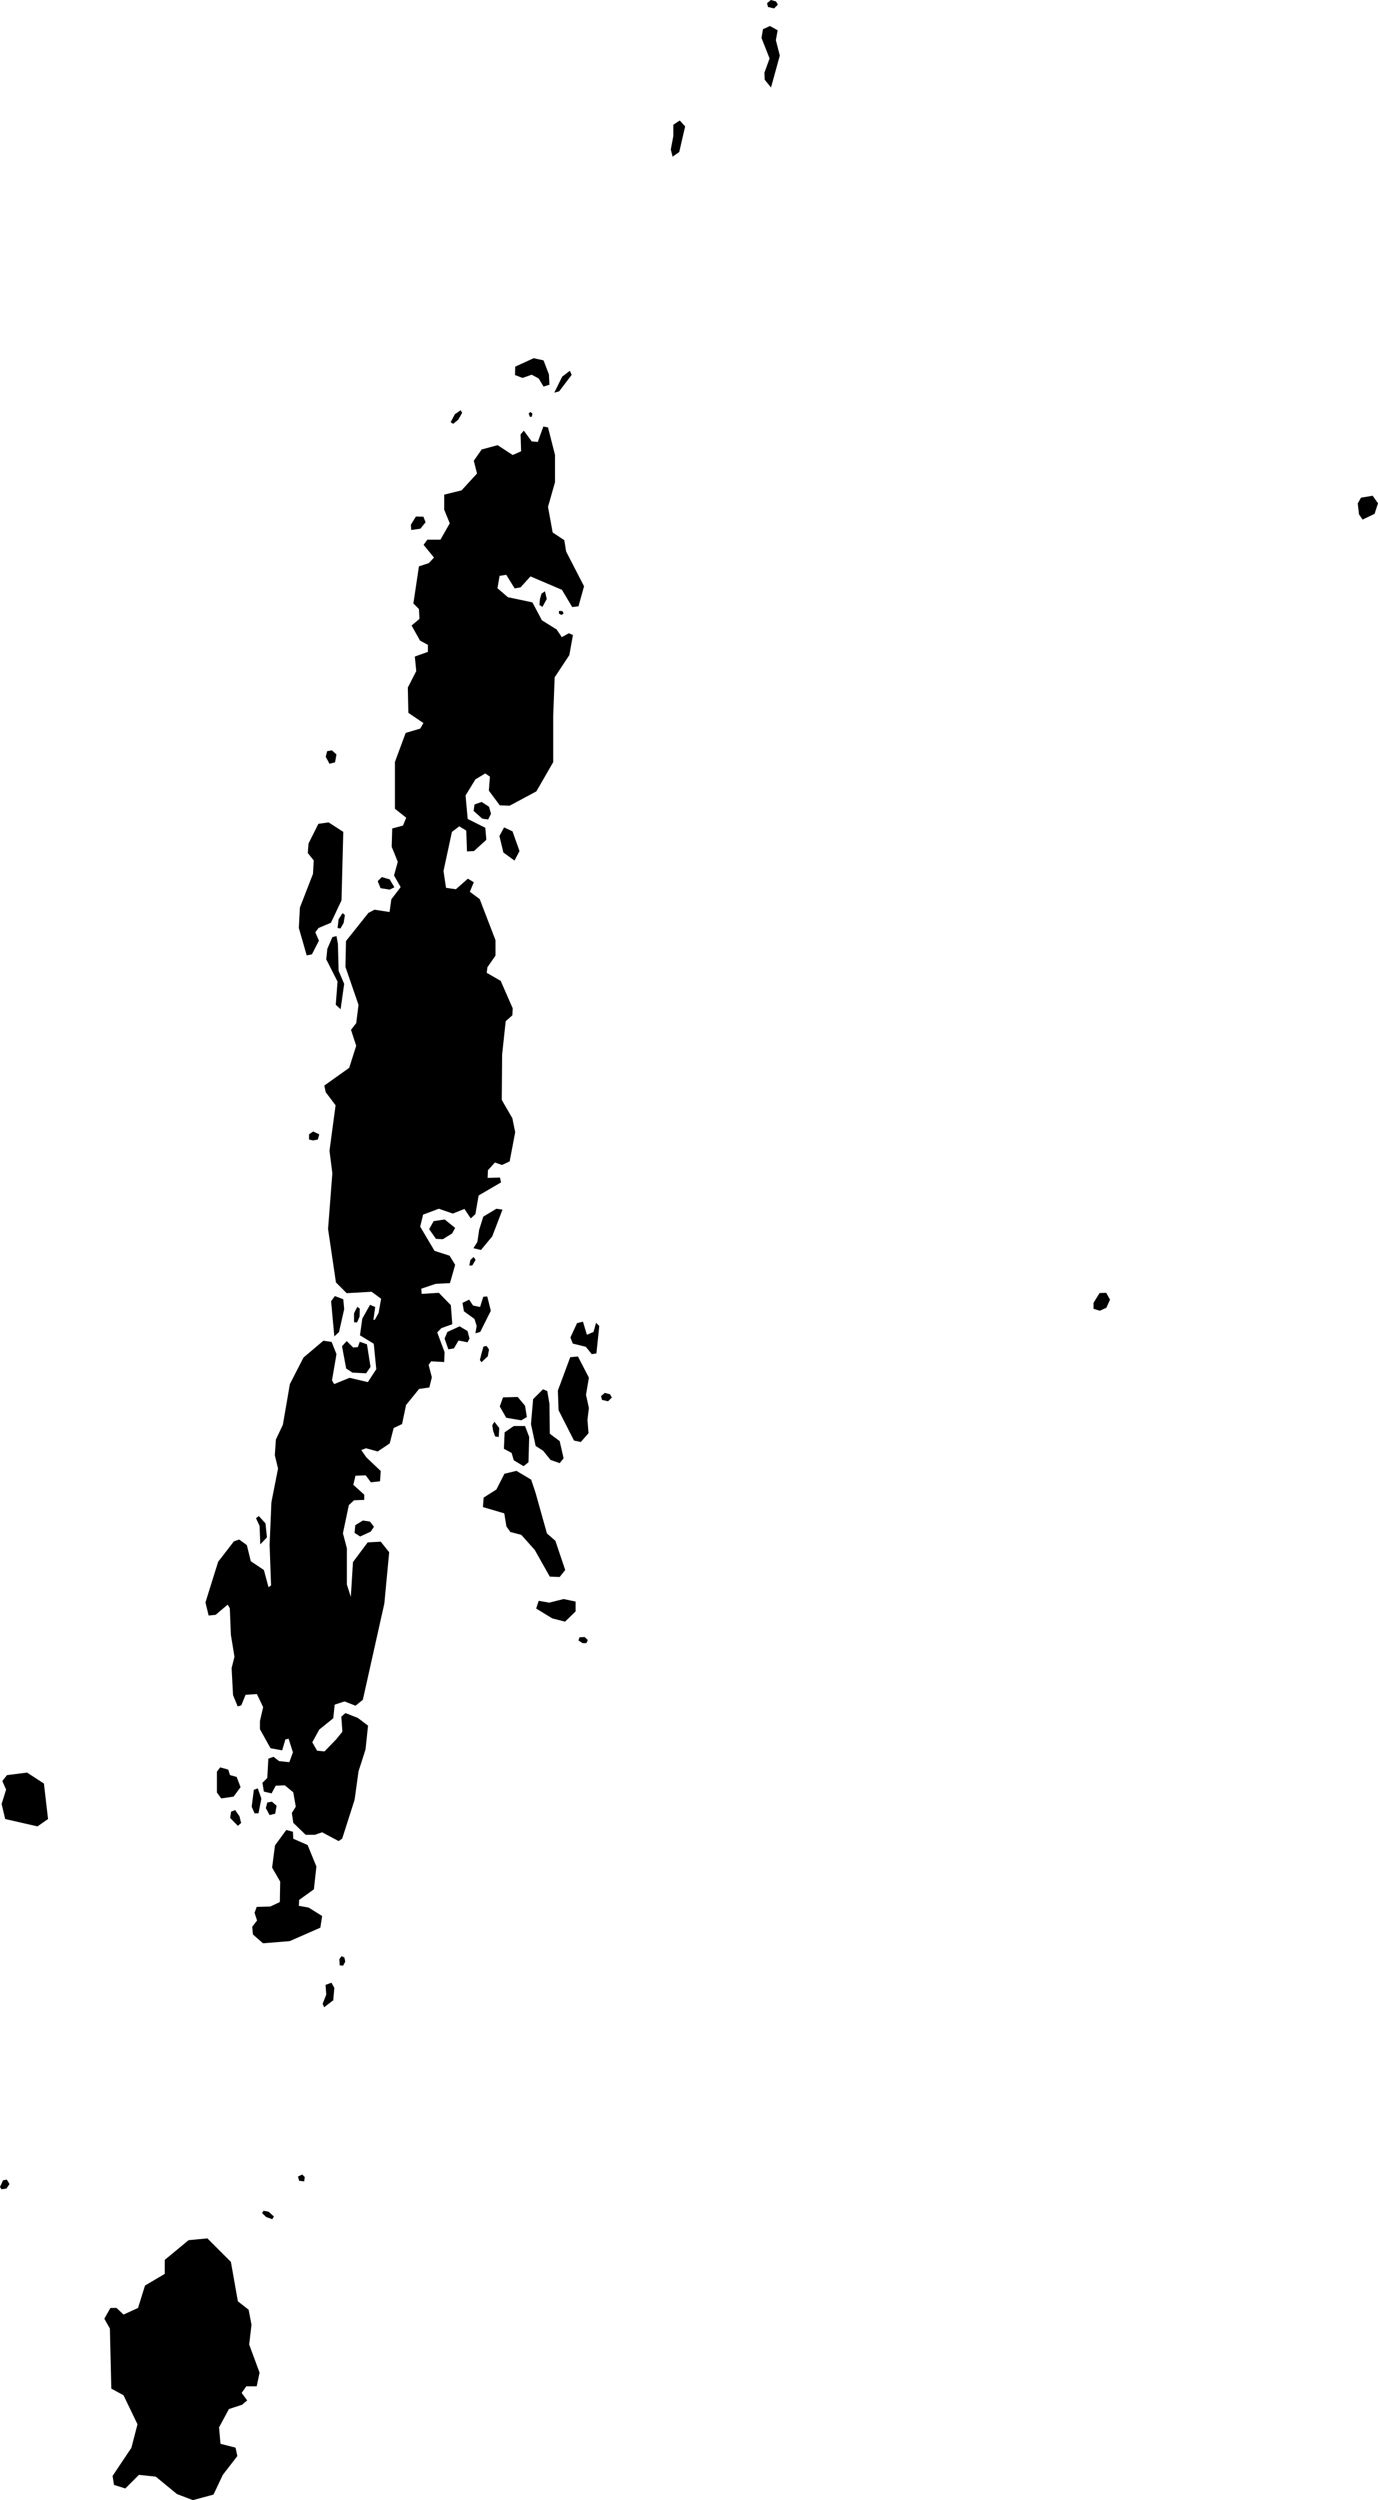 <svg xmlns="http://www.w3.org/2000/svg" viewBox="983.083 397.506 7.687 13.945">
  <path d="M990.675,400.282l0.065-0.011l0.03,0.042l-0.019,0.059l-0.067,0.032l-0.02-0.029l-0.007-0.061L990.675,400.282L990.675,400.282z M987.362,397.524l0.005,0.021l0.034,0.008l0.021-0.021l-0.01-0.018l-0.029-0.008L987.362,397.524L987.362,397.524z M986.839,398.265l-0.014,0.075l0.01,0.04l0.037-0.026l0.033-0.143l-0.03-0.033l-0.036,0.024L986.839,398.265L986.839,398.265z M989.183,404.773l0,0.033l0.035,0.011l0.037-0.017l0.02-0.045l-0.021-0.038l-0.037,0.001L989.183,404.773L989.183,404.773z M986.032,399.813l0.007,0.018l0.011-0.001l0.003-0.018l-0.012-0.008L986.032,399.813L986.032,399.813z M986.201,400.914v0.014l0.014,0.008l0.012-0.008l-0.007-0.014H986.201L986.201,400.914z M987.331,397.718l0.045,0.114l-0.029,0.08l0.002,0.039l0.035,0.043l0.049-0.178l-0.022-0.086l0.01-0.055l-0.043-0.024l-0.039,0.018L987.331,397.718L987.331,397.718z M985.597,399.861l0.014,0.009l0.028-0.023l0.022-0.038l-0.008-0.015l-0.033,0.023L985.597,399.861L985.597,399.861z M985.375,400.433l0.002,0.029l0.051-0.007l0.029-0.036l-0.012-0.031l-0.042-0.001L985.375,400.433L985.375,400.433z M986.095,400.847l-0.003,0.033l0.017,0.011l0.024-0.044l-0.01-0.043l-0.019,0.013L986.095,400.847L986.095,400.847z M985.773,402.072l0.033,0.005l0.016-0.032l-0.011-0.039l-0.041-0.027l-0.04,0.014l-0.005,0.036L985.773,402.072L985.773,402.072z M984.83,403.867l0.026-0.005l0.008-0.029l-0.034-0.016l-0.023,0.016v0.029L984.83,403.867L984.83,403.867z M984.952,401.758l0.008-0.044l-0.026-0.023l-0.026,0.005l-0.008,0.031l0.021,0.039L984.952,401.758L984.952,401.758z M984.966,402.682l0.016,0.003l0.018-0.031l0.007-0.044l-0.013-0.011l-0.022,0.034L984.966,402.682L984.966,402.682z M984.41,407.69l0.018-0.016l-0.009-0.037l-0.024-0.035l-0.023,0.009l-0.005,0.035L984.41,407.69L984.41,407.69z M985.834,405.487l0.011,0.031l0.02,0.003l0.003-0.05l-0.027-0.035l-0.012,0.02L985.834,405.487L985.834,405.487z M985.151,406.049l0.018-0.027l-0.022-0.029l-0.04-0.006l-0.042,0.026l-0.004,0.043l0.031,0.02L985.151,406.049L985.151,406.049z M986.333,406.671h0.021l0.008-0.017l-0.017-0.017l-0.029,0.001l-0.006,0.018L986.333,406.671L986.333,406.671z M986.436,405.293l0.005,0.021l0.034,0.008l0.021-0.021l-0.01-0.018l-0.029-0.008L986.436,405.293L986.436,405.293z M985.78,405.017l-0.011,0.038l-0.009,0.037l0.009,0.012l0.035-0.033l0.007-0.038l-0.014-0.02L985.78,405.017L985.78,405.017z M986.175,399.696l0.027-0.007l0.07-0.092l-0.01-0.023l-0.043,0.033L986.175,399.696L986.175,399.696z M985.736,404.533l-0.011-0.016l-0.018,0.017l-0.006,0.031l0.017-0.001L985.736,404.533L985.736,404.533z M984.568,409.872l0.034,0.012l0.009-0.015l-0.03-0.027l-0.028-0.005l-0.008,0.013L984.568,409.872L984.568,409.872z M983.091,409.717l0.028-0.004l0.017-0.025l-0.015-0.025l-0.021,0.004l-0.017,0.037L983.091,409.717L983.091,409.717z M984.745,409.646l0.007,0.024l0.028,0.003l0.003-0.024l-0.014-0.014L984.745,409.646L984.745,409.646z M986.088,399.617l-0.039-0.021l-0.051,0.018l-0.042-0.016l0.001-0.047l0.103-0.047l0.055,0.012l0.03,0.078l0.003,0.058l-0.033,0.01L986.088,399.617L986.088,399.617z M984.794,402.835l0.029-0.006l0.039-0.076l-0.02-0.047l0.018-0.024l0.069-0.029l0.059-0.125l0.01-0.382l-0.082-0.053l-0.057,0.008l-0.055,0.11l-0.004,0.053l0.033,0.041l-0.004,0.075l-0.073,0.188l-0.006,0.114L984.794,402.835L984.794,402.835z M984.909,402.798l-0.006,0.059l0.063,0.124l-0.01,0.129l0.027,0.025l0.02-0.141l-0.031-0.073l-0.004-0.151l-0.008-0.043l-0.023,0.006L984.909,402.798L984.909,402.798z M985.257,402.468l0.026-0.013l-0.026-0.044l-0.044-0.013l-0.023,0.023l0.016,0.039L985.257,402.468L985.257,402.468z M985.058,404.881l0.017,0.001l0.014-0.033l0.001-0.044l-0.014-0.01l-0.018,0.036V404.881L985.058,404.881z M984.978,408.468l0.019,0.002l0.012-0.023l-0.005-0.023l-0.016-0.007l-0.012,0.017L984.978,408.468L984.978,408.468z M984.618,407.622l0.008-0.044l-0.026-0.023l-0.026,0.005l-0.008,0.031l0.021,0.039L984.618,407.622L984.618,407.622z M984.903,408.631l-0.02,0.051l0.008,0.02l0.051-0.039l0.006-0.069l-0.016-0.029l-0.033,0.012L984.903,408.631L984.903,408.631z M983.117,407.488l-0.025,0.08l0.02,0.084l0.18,0.041l0.059-0.041l-0.023-0.198l-0.094-0.061l-0.112,0.014l-0.026,0.033L983.117,407.488L983.117,407.488z M984.317,407.537l0.069-0.01l0.039-0.053l-0.022-0.057l-0.037-0.01l-0.01-0.031l-0.045-0.012l-0.018,0.024v0.116L984.317,407.537L984.317,407.537z M984.503,407.62h0.022l0.016-0.082l-0.02-0.057l-0.022,0.008l-0.012,0.094L984.503,407.62L984.503,407.62z M986.164,406.533l0.071,0.018l0.059-0.057v-0.055l-0.067-0.014l-0.08,0.02l-0.059-0.01l-0.014,0.043L986.164,406.533L986.164,406.533z M984.535,406.12l0.037-0.039l-0.008-0.078l-0.037-0.041l-0.016,0.012l0.02,0.043L984.535,406.12L984.535,406.12z M984.974,404.936l0.029-0.128l-0.005-0.055l-0.047-0.018l-0.021,0.029l0.018,0.196L984.974,404.936L984.974,404.936z M985.553,404.418l0.052-0.032l0.017-0.031l-0.058-0.047l-0.062,0.009l-0.025,0.045l0.038,0.054L985.553,404.418L985.553,404.418z M985.724,404.468l0.042,0.01l0.063-0.076l0.057-0.149l-0.034-0.005l-0.073,0.044l-0.023,0.073l-0.01,0.068L985.724,404.468L985.724,404.468z M985.615,405.027l0.026-0.044l0.05,0.01l0.011-0.021l-0.011-0.042l-0.044-0.026l-0.068,0.031l-0.016,0.037l0.021,0.06L985.615,405.027L985.615,405.027z M985.735,404.943l0.027-0.008l0.059-0.118l-0.02-0.08l-0.022,0.002l-0.018,0.057l-0.039-0.008l-0.022-0.033l-0.037,0.018l0.008,0.047l0.059,0.043l0.012,0.039L985.735,404.943L985.735,404.943z M986.278,405l0.073,0.018l0.033,0.041l0.026-0.004l0.016-0.153l-0.018-0.018l-0.014,0.051l-0.037,0.016l-0.022-0.073l-0.033,0.008l-0.037,0.08L986.278,405L986.278,405z M985.907,405.414l0.084,0.014l0.031-0.018l-0.01-0.063l-0.041-0.049l-0.082,0.002l-0.018,0.051L985.907,405.414L985.907,405.414z M985.937,405.61l0.012,0.041l0.055,0.033l0.027-0.022l0.004-0.141l-0.023-0.061h-0.063l-0.051,0.035l-0.004,0.092L985.937,405.61L985.937,405.61z M986.113,405.598l0.041,0.051l0.051,0.018l0.022-0.027l-0.022-0.096l-0.055-0.041l-0.002-0.167l-0.012-0.071l-0.024-0.01l-0.055,0.055l-0.012,0.139l0.026,0.122L986.113,405.598L986.113,405.598z M986.323,405.549l0.043-0.049l-0.006-0.074l0.008-0.067l-0.016-0.073l0.016-0.096l-0.061-0.118l-0.043,0.004l-0.069,0.186l0.004,0.11l0.086,0.169L986.323,405.549L986.323,405.549z M985.896,405.947l0.012,0.073l0.022,0.031l0.061,0.016l0.075,0.084l0.084,0.149l0.055,0.002l0.031-0.039l-0.055-0.163l-0.047-0.041l-0.063-0.225l-0.025-0.075l-0.082-0.049l-0.067,0.016l-0.045,0.088l-0.071,0.045l-0.004,0.053L985.896,405.947L985.896,405.947z M984.55,408.345l0.149-0.012l0.171-0.075l0.01-0.065l-0.075-0.047l-0.055-0.01l0.002-0.033l0.082-0.059l0.014-0.127l-0.049-0.12l-0.08-0.035l-0.002-0.039l-0.037-0.01l-0.063,0.086l-0.016,0.124l0.045,0.078l-0.002,0.114l-0.053,0.025l-0.076,0.002l-0.012,0.033l0.014,0.043l-0.027,0.035l0.004,0.043L984.55,408.345L984.55,408.345z M985.891,402.261l0.062,0.045l0.028-0.053l-0.039-0.11l-0.047-0.022l-0.026,0.048L985.891,402.261L985.891,402.261z M983.782,411.386l0.076-0.076l0.094,0.01l0.118,0.097l0.089,0.034l0.115-0.031l0.052-0.11l0.081-0.105l-0.01-0.047l-0.084-0.021l-0.008-0.092l0.055-0.102l0.073-0.024l0.029-0.024l-0.031-0.042l0.026-0.037h0.058l0.016-0.076l-0.058-0.157l0.013-0.11l-0.016-0.084l-0.06-0.047l-0.039-0.22l-0.131-0.131l-0.105,0.01l-0.133,0.11v0.078l-0.11,0.065l-0.039,0.125l-0.081,0.037l-0.039-0.037h-0.034l-0.034,0.06l0.031,0.055l0.008,0.335l0.068,0.037l0.078,0.162l-0.034,0.131l-0.105,0.157l0.008,0.05L983.782,411.386L983.782,411.386z M985.858,400.787l0.012-0.069l0.037-0.006l0.047,0.076l0.033-0.006l0.055-0.061l0.176,0.075l0.057,0.096l0.035-0.004l0.031-0.112l-0.1-0.194l-0.01-0.063l-0.065-0.043l-0.026-0.143l0.039-0.137v-0.153l-0.039-0.153l-0.026-0.005l-0.031,0.086l-0.034-0.003l-0.044-0.06l-0.018,0.021l0.003,0.094l-0.047,0.021l-0.084-0.055l-0.089,0.024l-0.044,0.063l0.018,0.071l-0.086,0.094l-0.097,0.024v0.084l0.031,0.076l-0.052,0.091h-0.073l-0.021,0.029l0.058,0.071l-0.029,0.031l-0.055,0.018l-0.031,0.207l0.031,0.031l0.003,0.055l-0.044,0.037l0.047,0.084l0.044,0.024v0.039l-0.073,0.026l0.008,0.081l-0.047,0.092l0.003,0.141l0.084,0.057l-0.018,0.031l-0.081,0.024l-0.06,0.162v0.261l0.063,0.05l-0.018,0.044l-0.06,0.016l-0.003,0.102l0.034,0.084l-0.021,0.076l0.037,0.065l-0.052,0.068l-0.01,0.071l-0.084-0.013l-0.034,0.018l-0.125,0.157l-0.003,0.144l0.073,0.212l-0.013,0.102l-0.029,0.037l0.029,0.089l-0.039,0.123l-0.139,0.099l0.008,0.037l0.055,0.073l-0.034,0.254l0.016,0.125l-0.024,0.311l0.044,0.298l0.06,0.06l0.139-0.008l0.053,0.039l-0.014,0.079l-0.021,0.038l-0.008,0.001l0.01-0.072l-0.029-0.012l-0.043,0.077l-0.013,0.093l0.077,0.047l0.014,0.142l-0.047,0.072l-0.102-0.024l-0.086,0.035l-0.012-0.021l0.025-0.146l-0.027-0.068l-0.046-0.007l-0.111,0.094l-0.076,0.148l-0.039,0.227l-0.039,0.082l-0.006,0.088l0.018,0.074l-0.037,0.188l-0.01,0.237l0.008,0.227l-0.014,0.01l-0.026-0.096l-0.073-0.049l-0.022-0.09l-0.043-0.031l-0.029,0.01l-0.088,0.114l-0.071,0.227l0.018,0.073l0.039-0.004l0.067-0.057l0.012,0.02l0.006,0.149l0.02,0.122l-0.016,0.063l0.008,0.151l0.026,0.063l0.02-0.006l0.024-0.059l0.063-0.004l0.035,0.073l-0.018,0.078v0.045l0.059,0.106l0.065,0.012l0.018-0.061l0.018-0.004l0.024,0.076l-0.02,0.055l-0.057-0.006l-0.031-0.024l-0.029,0.01l-0.006,0.108l-0.027,0.027l0.008,0.049l0.043,0.01l0.023-0.043l0.051-0.002l0.047,0.039l0.014,0.08l-0.022,0.035l0.008,0.055l0.069,0.067h0.051l0.041-0.014l0.092,0.049l0.02-0.014l0.069-0.216l0.022-0.159l0.039-0.122l0.014-0.133l-0.057-0.043l-0.069-0.027l-0.023,0.02l0.006,0.084l-0.035,0.043l-0.065,0.067l-0.041-0.004l-0.027-0.047l0.039-0.071l0.078-0.063l0.008-0.076l0.055-0.018l0.061,0.024l0.041-0.033l0.12-0.537l0.027-0.286l-0.047-0.059l-0.073,0.004l-0.082,0.11l-0.012,0.194l-0.022-0.069v-0.202l-0.022-0.084l0.033-0.157l0.029-0.027l0.057-0.002v-0.029l-0.061-0.055l0.012-0.051l0.057-0.002l0.029,0.039l0.051-0.006l0.004-0.057l-0.08-0.076l-0.029-0.041l0.027-0.01l0.065,0.018l0.067-0.045l0.022-0.086l0.047-0.022l0.022-0.106l0.073-0.09l0.057-0.008l0.014-0.057l-0.018-0.069l0.014-0.02l0.073,0.004l0.002-0.055l-0.041-0.11l0.023-0.024l0.061-0.022l-0.008-0.106l-0.067-0.069l-0.096,0.006l-0.002-0.029l0.08-0.027l0.08-0.004l0.029-0.102l-0.031-0.051l-0.084-0.027l-0.08-0.135l0.016-0.067l0.088-0.033l0.078,0.027l0.065-0.026l0.035,0.053l0.026-0.024l0.018-0.104l0.125-0.073l-0.006-0.027l-0.069,0.002l0.002-0.043l0.039-0.043l0.039,0.014l0.043-0.02l0.031-0.163l-0.016-0.078l-0.059-0.102l0.002-0.253l0.02-0.186l0.037-0.033l0.002-0.039l-0.067-0.153l-0.078-0.045l0.004-0.031l0.045-0.065v-0.086l-0.088-0.229l-0.055-0.041l0.022-0.053l-0.033-0.02l-0.067,0.059l-0.055-0.008l-0.014-0.094l0.047-0.218l0.041-0.031l0.039,0.024l0.004,0.116l0.039-0.002l0.069-0.063l-0.006-0.067l-0.098-0.049l-0.012-0.131l0.055-0.09l0.055-0.033l0.026,0.018l-0.006,0.078l0.061,0.082l0.055,0.002l0.149-0.08l0.094-0.163v-0.257l0.008-0.216l0.082-0.124l0.02-0.112l-0.023-0.01l-0.039,0.022l-0.029-0.043l-0.082-0.051l-0.053-0.1l-0.137-0.029L985.858,400.787L985.858,400.787z M985.014,405.139l0.035,0.023l0.076,0.004l0.025-0.036l-0.02-0.126l-0.04-0.014l-0.011,0.03l-0.026,0.002l-0.036-0.036l-0.026,0.029L985.014,405.139L985.014,405.139z"/>
</svg>
